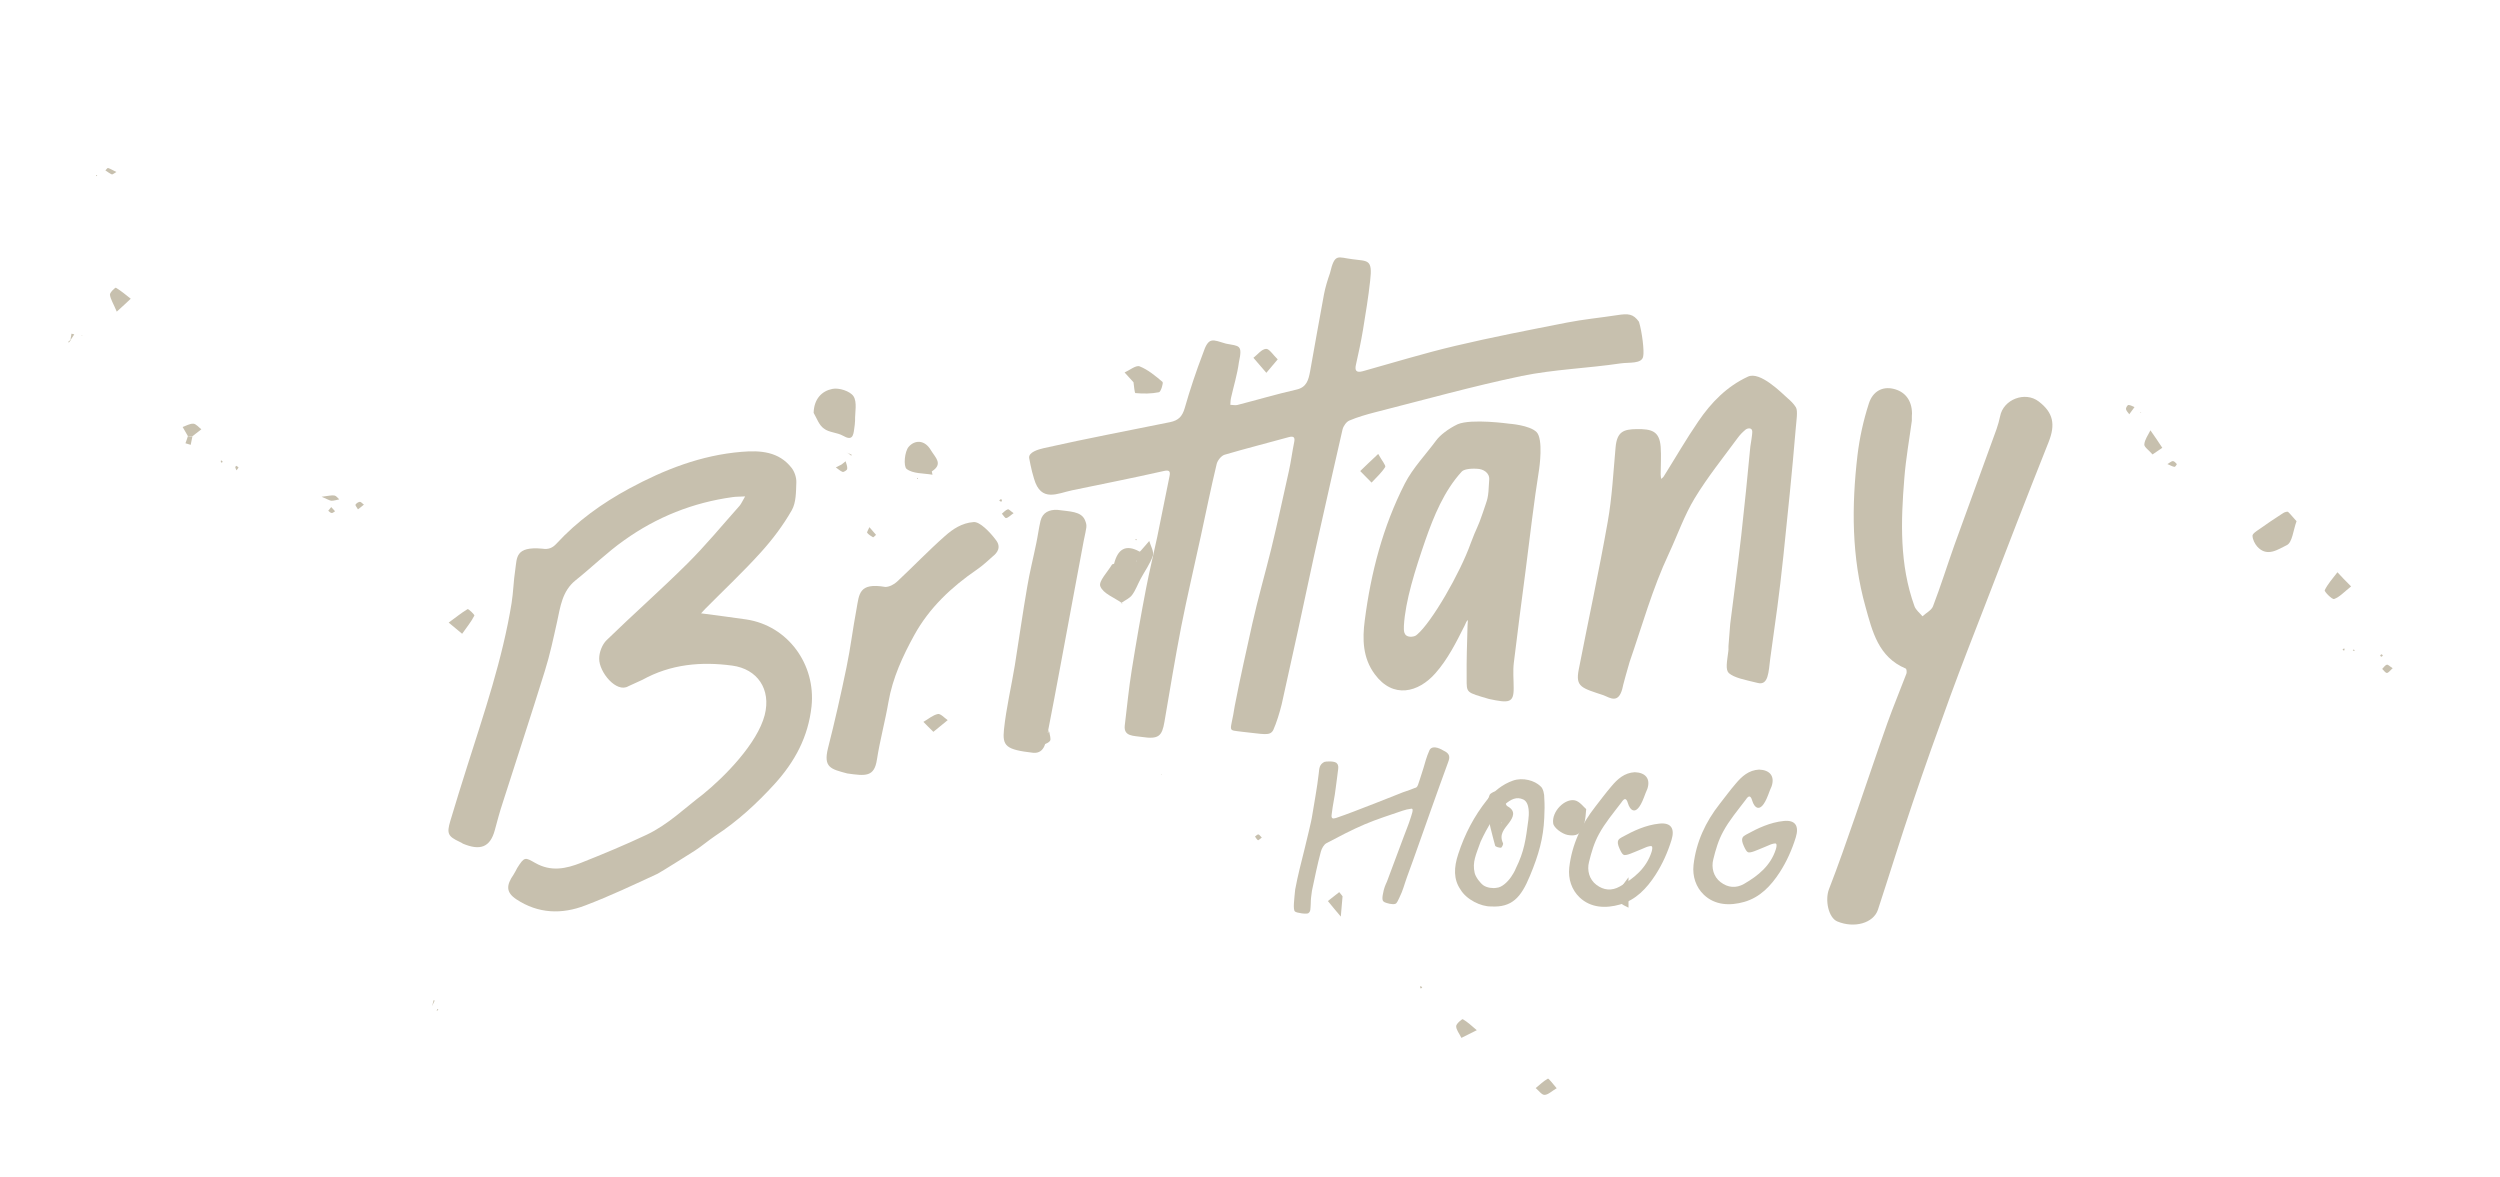 <?xml version="1.0" encoding="utf-8"?>
<!-- Generator: Adobe Illustrator 18.1.1, SVG Export Plug-In . SVG Version: 6.00 Build 0)  -->
<!DOCTYPE svg PUBLIC "-//W3C//DTD SVG 1.1//EN" "http://www.w3.org/Graphics/SVG/1.1/DTD/svg11.dtd">
<svg version="1.1" id="Layer_1" xmlns="http://www.w3.org/2000/svg" xmlns:xlink="http://www.w3.org/1999/xlink" x="0px" y="0px"
	 viewBox="0 0 1430.3 673.4" enable-background="new 0 0 1430.3 673.4" xml:space="preserve">
<path fill="#C7C0AE" d="M706.4,404c3.2-16.7,6.7-31.7,10.1-47.3c3.2-14.3,7.3-28.5,10.8-42.7c3.6-14.8,6.8-29.7,10.1-44.5
	c1.2-5.4,1.9-11,3-16.4c0.6-2.8-0.1-3.8-3.1-3c-12.3,3.4-24.6,6.5-36.8,10.1c-1.8,0.6-3.9,3.2-4.4,5.2c-3.3,13.7-6.1,27.6-9.1,41.4
	c-3.7,17.2-7.8,34.4-11.2,51.7c-3.5,18.1-6.5,36.3-9.6,54.5c-1.4,8.2-3.3,10.1-13.1,8.6c-4.5-0.7-10.3-0.2-9.6-6.5
	c1.3-10.6,2.3-21.3,4-31.8c2.5-15.6,5.2-31.2,8.2-46.7c1.9-9.9,4.3-19.6,6.4-29.5c2.4-11.5,4.6-23.1,7-34.6c0.7-3.2-0.4-3.7-3.4-3
	c-20.1,4.5-32.1,6.8-52.3,11c-8.3,1.7-17.8,7.2-21.8-6.6c-1.6-5-2.8-11.9-2.8-11.9c-0.4-3.3,5.3-4.9,8.3-5.6
	c26.8-6,45.5-9.4,72.4-14.9c4.7-1,6.9-3.2,8.3-8c3-10.5,6.5-21,10.4-31.2c3.3-10,5.5-7.9,13.2-5.7c7.7,1.5,9.6,0.5,7.4,10.7
	c-0.9,6.9-3,13.6-4.5,20.3c-0.3,1.3-0.3,2.7-0.4,4c1.3,0,2.7,0.4,4,0.1c11.3-2.9,22.4-6.2,33.8-8.8c5.9-1.3,6.9-5.6,7.8-10.2
	c2.7-14.8,5.2-29.6,8-44.4c0.8-4.1,2-8,3.4-12c2.8-11.8,4.4-9,12.9-8c8.7,1.2,11.6-0.2,10.1,12.3c-1,9.4-2.6,18.8-4.1,28.1
	c-1.1,6.6-2.5,13.2-4,19.8c-0.8,3.4,0,4.9,3.8,3.9c17.6-4.9,35.1-10.3,52.9-14.5c21.1-5,42.4-9.1,63.7-13.3c9.6-1.9,19.3-2.8,29-4.3
	c6.4-1,9.2-0.8,12.5,3.8c1.8,5.9,3.1,16.9,2.4,19.8c-0.7,4.4-8.1,3.3-12.9,4c-18.8,2.8-38,3.4-56.6,7.2c-28.2,5.9-56,13.7-84,20.8
	c-5,1.3-9.9,2.7-14.6,4.7c-1.7,0.7-3.4,3.1-3.9,5.1c-4,17.1-7.7,34.2-11.6,51.3c-6.4,27.8-12.2,56.8-18.5,84.6
	c-1.7,7.4-3,13.9-4.7,21.3c-1.2,4.9-3,10.7-4.8,14.7c-1.9,3.7-5.5,2.3-17.5,1.1C701.5,417.4,704.1,419.5,706.4,404z"/>
<path fill="#C7C0AE" d="M620,309.5c-1.9,10.3-3.9,20.9-5.9,31.6c-4.9,26.1-9.6,52.2-14.7,78.2c-0.9,4.7-1.5,11.9-8.2,11.4
	c-15.7-1.8-17.8-3.8-16.8-13.4c1.3-12.3,4.2-24.4,6.2-36.6c2.4-15,4.5-30,7.1-45c1.4-8.4,3.5-16.6,5.2-25c0.9-4.2,1.4-8.5,2.4-12.7
	c1.2-4.9,5.1-6.5,9.6-6.3c7.3,1,13.6,0.8,15.8,5.8C622.2,301.1,621.6,301.4,620,309.5z"/>
<path fill="#C7C0AE" d="M376.2,499.9c2.5-1.3,18.9-11.7,21.3-13.2c4-2.6,7.7-5.8,11.7-8.5c12.7-8.3,23.8-18.5,34-29.7
	c11.5-12.7,19.2-26.8,21.1-44.4c2.5-24-13.5-46.1-37.3-49.7c-8.6-1.3-17.2-2.3-25.9-3.5c0.6-0.7,1.5-1.7,2.4-2.6
	c10.6-10.7,21.7-21.1,31.8-32.3c6.7-7.4,12.8-15.5,17.7-24.1c2.5-4.4,2.4-10.5,2.6-15.9c0.1-2.8-1-6.1-2.7-8.3
	c-7.3-9.4-17.9-10.1-28.6-9.2c-23.1,1.9-44.1,10.1-64.3,21c-15.5,8.4-29.6,18.5-41.6,31.5c-2.2,2.4-4.5,3.5-8.2,2.9
	c-15.4-1.4-14.4,5.1-15.4,12c-1,6.3-1.1,12.8-2.1,19.1c-5.2,32.1-15.7,62.8-25.5,93.7c-3.3,10.4-6.5,20.7-9.6,31.1
	c-2.1,7.1-1.3,8.7,5.3,11.8c0.7,0.3,1.4,0.7,2,1.1c9.6,4,15.5,2.3,18.2-7.8c1.4-5.2,2.8-10.5,4.5-15.6c8-25.1,16.3-50.2,24.1-75.4
	c2.9-9.2,4.9-18.7,7-28.1c1.9-8.7,2.9-17.6,10.6-23.8c9.4-7.5,18-16,27.8-22.9c18.6-13.3,39.4-21.6,62.1-24.7c2-0.3,4-0.2,7.1-0.4
	c-1.5,2.5-2.1,4.1-3.2,5.4c-9.9,11.1-19.4,22.7-30,33.2c-15,14.9-30.9,28.9-46,43.6c-2.6,2.5-4.3,7-4.3,10.6
	c-0.1,7.7,9.9,19.9,16.7,15.8c0.7-0.3,7.4-3.4,8.1-3.7c16.1-8.9,33.4-10.5,51.3-8.1c14.3,1.9,22.4,13.4,18.6,28.3
	c-4.2,16.2-22.8,35.2-35.4,45.4c-10.2,7.7-19.9,17.3-32.2,23.1c-12.3,5.8-24.8,11-37.4,16c-8.6,3.4-17.2,5.3-26.3,0.1
	c-5.7-3.2-6.1-3.8-10.3,2.9c-0.2,0.5-1.6,3-2.1,3.8c-4.2,6.1-4.4,10.1,1.6,14.1c12.5,8.3,26.1,8.7,39.5,3.5
	C349.1,512.6,362.6,506.2,376.2,499.9z"/>
<path fill="#C7C0AE" d="M484.7,442.5c-9.4-2.5-13.7-3.4-11-14.4c3.9-15.3,7.4-30.8,10.6-46.3c2.3-11,3.6-22.1,5.7-33.2
	c1.6-8.8,1.3-15.4,16.5-12.8c2.3,0,5-1.4,6.8-3.1c9.2-8.6,17.9-17.7,27.3-26c4.6-4.1,9.8-7.5,16.3-8c3.6-0.5,9.7,6,12.6,9.9
	c3.8,4.5,0.8,7.9-1.5,9.7c-2.1,1.9-5.9,5.4-9,7.5c-14.6,10-27.3,21.9-35.9,37.5c-6.6,12-12.4,24.5-14.8,38.3
	c-1.9,11.1-4.9,22-6.6,33C500.2,444.6,495.2,444,484.7,442.5z"/>
<path fill="#C7C0AE" d="M1093.8,240.7c-1.3,9.9-3.4,21.4-4.3,33c-2,24.6-2.8,49.3,5.8,73.1c0.8,2.2,3,3.9,4.6,5.8
	c2-1.9,5.1-3.4,6-5.7c4.4-11.5,8.1-23.3,12.2-34.9c8-22.2,16.2-44.4,24.2-66.6c0.8-2.3,1.5-4.8,2-7.2c1.8-9.7,14.3-14.5,22.1-8.5
	c8.4,6.4,9.6,13.2,5.7,23.1c-12.4,31.1-24.4,62.2-36.4,93.4c-6.7,17.2-13.4,34.4-19.8,51.8c-7.4,20.3-14.7,40.7-21.6,61.2
	c-6.9,20.3-13.2,40.9-19.9,61.3c-2.6,7.7-13.5,10.7-23.2,6.7c-5.1-2.1-7.2-12.2-4.8-18.5c5.3-13.6,10.1-27.5,14.9-41.3
	c6.2-17.9,12.2-35.9,18.5-53.7c3.4-9.5,7.3-18.8,10.9-28.3c0.3-0.8,0.1-2.7-0.4-2.9c-15.7-6.6-19.1-21.3-23-35.3
	c-8-28.5-8-57.6-4.6-86.7c1.2-10,3.4-20,6.5-29.6c2.3-7.2,7.9-9.8,13.8-8.5c6.9,1.5,10.8,6.6,10.9,14.1
	C1093.8,237.4,1093.8,238.2,1093.8,240.7z"/>
<path fill="#C7C0AE" d="M989.9,356.9c1.7-13.8,4.2-32.1,6.3-50.5c1.9-17,3.6-33.9,5.2-50.9c0.1-0.6,1.2-7.4,1.1-8.1
	c0.2-3.5-3.3-2.1-3.7-1.7c-2,1.7-3.1,2.8-4.6,4.8c-8.4,11.4-17.3,22.5-24.6,34.5c-6,9.9-9.9,21.2-14.8,31.7
	c-9.4,20-15.3,41.3-22.5,62.1c-0.4,1.2-4.1,14.3-4.2,15.5c-2.3,8.1-6.6,5.2-10.6,3.5c-12.6-4.2-16.2-4.7-14.3-14.6
	c5.5-28.2,11.6-56.3,16.6-84.6c2.5-14,3.2-28.4,4.5-42.6c0.8-9.1,4.6-10.4,12.1-10.5c8.5-0.1,13,1.1,13.7,10.1
	c0.4,5.3,0,10.6,0,15.9c0,0.8,0.2,1.7,0.3,2.5c0.5-0.5,1.2-0.9,1.5-1.5c6.6-10.5,12.8-21.3,19.8-31.5c7.3-10.7,16.2-19.9,28.3-25.5
	c6.9-3.3,19.1,9.1,22.7,12.3c1.4,1.2,3.6,3.2,4.8,5.3c1.2,2,0.2,7.8-0.2,12.9c-2,24.1-4.5,48.1-7,72.1c-2.5,23.6-4.1,34.2-7.5,58.6
	c-1,7.8-1,15.7-7.3,14c-7.8-1.9-13.2-2.9-16.4-5.6c-2-2-1.1-6.2-0.3-12.5C989.7,363.1,987.7,383.6,989.9,356.9z"/>
<path fill="#C7C0AE" d="M879.1,247.2c4,4,1.5,21,1.5,21c-3.1,19.4-5.3,39-7.8,58.4c-2.3,17.5-4.6,35-6.7,52.5
	c-0.6,4.8-0.1,9.6-0.1,14.5c0.1,8.7-2.8,8.7-14.1,6.3c-13.2-3.9-12.8-3.3-12.8-11.8c-0.1-12.1,0.2-17.9,0.5-30
	c0-0.9,0.1-1.8,0.2-3.2c-0.6-0.2-1.4,2.1-1.8,2.9c-4.9,9.8-9.8,19.5-16.8,27.4c-9.7,11-24.2,14.8-34.7,0.5
	c-6.9-9.3-7.1-20.1-5.7-30.7c3.5-27.3,10.4-53.8,22.9-78.3c4.6-9,12-16.6,18.1-24.9c2-2.7,6.7-6.5,12.2-9.1
	c7.9-3.3,29.4-0.3,29.4-0.3S875.1,243.2,879.1,247.2z M852,274.6c0.4-4.1-3.4-6.3-6.9-6.4c-4.7-0.3-7.8,0.5-8.8,1.6
	c-10.1,11-16,25.5-20.8,39.2c-5.9,17.1-11.5,34.8-12.3,49c0,2.4-0.6,6.4,4.3,6.3c2-0.2,2.5-0.6,3.3-1.3c8.2-6.9,24.5-34.9,30.7-52.4
	c3.3-8.9,3.9-8.4,6.9-17.4C851.2,284.6,851.4,286.3,852,274.6z"/>
<path fill="#C7C0AE" d="M746.5,485.2c-2,8.1-4,15.6-5.5,23.7c-0.5,5.3-1.4,11.6-0.1,12.6c0.8,0.8,7.2,1.8,7.8,0.8
	c1.2-0.9,1-2.4,1.2-5.2c0-2.5,0.3-4.8,0.7-7.5c1.6-7.5,3.1-15,5.1-22.4c0.5-1.8,1.7-4,3.2-4.8c7.2-3.8,14.4-7.6,21.9-10.8
	c7.1-3,14.4-5.3,21.7-7.8c1.4-0.5,3.2-0.9,4.8-1.1c2-0.5,0.1,3.9-0.3,5.4c-1.1,3.6-2.6,7-3.9,10.6c-3,8.1-6.1,16.2-9.6,25.7
	c-0.9,2-1.7,3.6-2.3,7.1c-0.7,3.5,0,4.2,1,4.7c1.1,0.5,4.4,1.5,6.1,0.9c1-0.3,1.7-2.4,2.3-3.5c2.1-4.2,2.8-7.5,4.4-11.9
	c4.7-12.7,9.1-25.6,13.7-38.4c3.2-9.1,6.5-18.1,9.8-27.2c1.1-2.9,1.2-4.9-2.7-6.7c-2.6-1.6-7-3.3-8.2,0.4c-1.3,2.8-2.4,6.8-3.2,9.6
	c-3.6,11-3,10.9-5.2,11.5c-3.8,1.6-5.6,1.9-8.6,3.2c-8.6,3.5-17.4,6.8-26.1,10.2c-3.4,1.3-6.7,2.5-10.2,3.7
	c-1.9,0.6-2.8,0.3-2.4-2.2c0.6-5.5,1.7-9.6,2.3-15c0.4-3.4,1-7.1,1.4-10.8c0.1-1,0.2-2.3-0.7-3.2c-1-1.6-6.5-1.2-7.2-0.9
	c-2.9,1.5-2.9,3.7-3.2,6.5c-0.9,8.1-2.7,17.6-4,25.6C750.6,468.1,747.4,481.7,746.5,485.2z"/>
<path fill="#C7C0AE" d="M940.5,456.3c-4.7,12.3-8.3,6.1-9,3.6c-1.4-5-3.1-1.8-4.1-0.5c-4.4,5.8-9.2,11.5-12.6,17.8
	c-2.8,5.1-4.3,10.3-5.7,16c-1.2,4.7,0.1,9.9,4.2,13c4.2,3.2,8.8,3.6,13.4,1c8.1-4.7,15.2-10.4,18.2-19.8c0.3-1,0.7-2.7,0.1-3.2
	c-0.3-0.4-2.2,0.1-3.2,0.5c-2.3,0.9-4.5,2-6.7,2.8c-1.5,0.6-3.3,1.4-4.6,1.6c-1.4,0.2-2.1,0.5-3.9-3.5c-2.2-4.8-0.4-5.6,1.3-6.6
	c6.7-3.7,13.7-7,21.5-7.8c6.7-0.7,8.9,2.9,6.9,9.4c-2.2,7.1-5.2,13.8-9.2,20c-5,7.7-11.2,14.3-20.3,16.9c-8.1,2.3-16.7,2-23.1-4.1
	c-4.5-4.3-6.6-10.5-5.9-17c1.5-13.2,6.9-24.7,15-35c3-3.8,5.9-7.8,9.1-11.5c3.5-4.2,7.5-7.8,13.4-8.1c6.1,0.2,9.1,3.7,7.2,9.5
	C941.8,452.9,941.1,454.6,940.5,456.3z"/>
<path fill="#C7C0AE" d="M1011.6,454.8c-4.7,12.3-8.3,6.1-9,3.6c-1.4-5-3.1-1.8-4.1-0.5c-4.4,5.8-9.2,11.5-12.6,17.8
	c-2.8,5.1-4.3,10.3-5.7,16c-1.2,4.7,0.1,9.9,4.2,13c4.2,3.2,8.8,3.6,13.4,1c8.1-4.7,15.2-10.4,18.2-19.8c0.3-1,0.7-2.7,0.1-3.2
	c-0.3-0.4-2.2,0.1-3.2,0.5c-2.3,0.9-4.5,2-6.7,2.8c-1.5,0.6-3.3,1.4-4.6,1.6c-1.4,0.2-2.1,0.5-3.9-3.5c-2.2-4.8-0.4-5.6,1.3-6.6
	c6.7-3.7,13.7-7,21.5-7.8c6.7-0.7,8.9,2.9,6.9,9.4c-2.2,7.1-5.2,13.8-9.2,20c-5,7.7-11.2,14.3-20.3,16.9c-8.1,2.3-16.7,2-23.1-4.1
	c-4.5-4.3-6.6-10.5-5.9-17c1.5-13.2,6.9-24.7,15-35c3-3.8,5.9-7.8,9.1-11.5c3.5-4.2,7.5-7.8,13.4-8.1c6.1,0.2,9.1,3.7,7.2,9.5
	C1012.9,451.4,1012.2,453.1,1011.6,454.8z"/>
<path fill="#C7C0AE" d="M875.3,501.1c-5.1,12.4-10.3,18.2-22.3,17.5c-5.6,0.1-14-3.8-17.5-9.8c-3.9-5.7-3.8-12.4-1.2-20.2
	c3.7-11.4,9.1-21.7,16.5-31c3.9-4.9,8.8-8.9,14.8-11c5.7-2,12.5,0,15.7,3.2c1.7,1.2,2.3,5.1,2.2,6.5c0.3,4.8,0.2,6.8,0,11.7
	C883,479.4,880.4,488.9,875.3,501.1z M847.1,481.5c-2.6,7.4-4.9,11.7-3.4,18c0.6,2.4,3.2,5.8,5.1,7.1c2,1.3,5.2,1.8,7.6,1.3
	c2.8-0.2,6.1-3.2,8.2-6.3s2.6-4.7,2.6-4.7c4.9-9.9,5.7-16.5,7.2-27.8c0.4-2.9,0.9-9.9-2.9-11.7c-3.9-1.8-7-0.1-10.4,2.7
	C861.2,460.2,855.3,464,847.1,481.5z"/>
<g>
	<path fill="#C7C0AE" d="M1313.9,298.2c-1.9,5.1-2.4,12.2-5.6,13.7c-4.7,2.2-11.2,7.2-16.9,0.8c-1.4-1.6-2.6-4-2.7-6.1
		c-0.1-1.2,2.2-2.7,3.7-3.7c4.5-3.2,9.2-6.4,13.9-9.4c0.8-0.5,2.4-1,2.8-0.6C1310.7,294.4,1312.1,296.3,1313.9,298.2z"/>
	<path fill="#C7C0AE" d="M1345.1,335.5c-4.1,3.3-6.6,6.1-9.7,7.2c-1.2,0.4-5.7-4.3-5.4-5c1.8-3.7,4.7-6.9,7.3-10.3
		C1339.3,329.6,1341.4,331.8,1345.1,335.5z"/>
	<path fill="#C7C0AE" d="M1231.5,260c-2-2.4-4.8-4.2-4.7-5.7c0.2-2.8,2.2-5.4,3.5-8.1c2.3,3.3,4.6,6.6,6.8,10
		C1235.7,257.2,1234.2,258.2,1231.5,260z"/>
	<path fill="#C7C0AE" d="M1368.9,382.3c-1.5,1.3-2.4,2.7-3.3,2.7c-0.9,0-1.8-1.5-2.7-2.3c0.9-0.9,1.7-2.2,2.7-2.4
		C1366.3,380.1,1367.4,381.4,1368.9,382.3z"/>
	<path fill="#C7C0AE" d="M1221.2,232.9c-1.8,2.4-2.4,3.2-3,4.1c-0.7-1-1.7-1.9-1.9-3c-0.1-0.7,0.9-2.3,1.4-2.3
		C1218.8,231.7,1220,232.4,1221.2,232.9z"/>
	<path fill="#C7C0AE" d="M1240,265.5c1.6-0.9,2.5-1.8,3.2-1.7c0.8,0.1,1.6,1,2.2,1.7c0.1,0.1-0.9,1.7-1.3,1.6
		C1243,267,1241.9,266.3,1240,265.5z"/>
	<path fill="#C7C0AE" d="M1362.3,374.3c0.3,0.2,0.7,0.4,1,0.5c-0.2,0.3-0.4,0.8-0.7,0.9c-0.2,0.1-0.6-0.3-0.9-0.5
		C1361.8,375,1362,374.7,1362.3,374.3z"/>
	<path fill="#C7C0AE" d="M1341.1,372.3c-0.3-0.2-0.6-0.4-0.9-0.6c0.2-0.3,0.5-0.5,0.8-0.7c0.1,0,0.5,0.2,0.4,0.3
		C1341.4,371.6,1341.2,371.9,1341.1,372.3z"/>
	<path fill="#C7C0AE" d="M1346.5,371.6c0.2,0.1,0.4,0.1,0.5,0.3c0.1,0.1,0,0.4,0,0.6c-0.3-0.1-0.6-0.2-0.9-0.4
		C1346.2,372,1346.3,371.8,1346.5,371.6z"/>
	<polygon fill="#C7C0AE" points="1224.5,235.8 1225,235.8 1224.8,236.2 	"/>
	<g>
		<path fill="#C7C0AE" d="M931.7,519.3c-8.5-3.9-8.5-6.3,0-17.4C931.7,507.7,931.7,513.5,931.7,519.3z"/>
		<path fill="#C7C0AE" d="M641.7,344.9c-4.3-3.1-10.6-5.3-12.2-9.5c-1.1-2.8,4.2-8.2,6.7-12.4c0.2-0.3,1.1-0.3,1.2-0.5
			c2.1-8.2,6.5-11.4,14.6-6.9c0.2,0.1,1.2-1.1,1.7-1.7c1.3-1.4,2.5-2.9,3.8-4.4c0.8,2.8,2.8,6.1,2.1,8.4c-1.6,4.7-4.7,8.9-7.1,13.4
			c-1.6,3-2.8,6.4-4.8,9.1c-1.4,1.9-3.8,2.9-5.8,4.3C641.8,344.8,641.7,344.9,641.7,344.9z M649.9,320.9l0.2,0.3l0.2-0.3
			L649.9,320.9z"/>
		<path fill="#C7C0AE" d="M465.5,236.2c0.2-8,4.7-12.5,10.7-13.7c3.8-0.8,10.2,1.3,12.1,4.2c2.2,3.4,0.8,9.2,0.9,14
			c0,1.5-0.3,3.1-0.5,4.7c-0.5,4.1-1.2,6.9-6.4,3.9c-3.3-1.9-8-1.8-10.9-4.1C468.6,243.3,467.3,239.3,465.5,236.2z"/>
		<path fill="#C7C0AE" d="M854.9,452.9c7.1,0.2,7.8,1.1,6.5,5.9c-0.2,0.7,0.4,2.2,1.1,2.5c5,2.7,3.2,6.3,0.9,9.4
			c-2.7,3.6-5.9,6.6-3.5,11.7c0.3,0.6-0.7,2.6-1.2,2.6c-1.1,0-3.1-0.5-3.3-1.2c-1.8-6.7-3.6-13.4-4.7-20.2c-0.5-2.8,0.5-5.9,1.5-8.7
			C852.6,453.8,854.6,453.1,854.9,452.9z M859.1,471l0.1-0.4l-0.4,0.2L859.1,471z"/>
		<path fill="#C7C0AE" d="M907.5,462.9c-0.8,12.5-3.4,16.1-10.6,14.8c-3.2-0.6-8-4.1-8.3-6.7c-0.9-6.8,6.7-14.3,12.4-13.1
			C903.8,458.5,906.1,461.8,907.5,462.9z"/>
		<path fill="#C7C0AE" d="M533.1,269.7c0.1,0.6,0.3,1.3,0.4,1.9c-5.1-0.9-11.2-0.5-14.8-3.3c-1.9-1.5-1.2-10,1.2-12.7
			c3.4-3.9,9.1-4.2,12.7,2C535.1,261.8,539.8,265.4,533.1,269.7c-0.9-0.1-1.7-0.2-2.6-0.4C531.4,269.4,532.2,269.5,533.1,269.7z"/>
		<path fill="#C7C0AE" d="M648.5,218.7c-1.7-1.9-3.4-3.7-5.1-5.6c2.9-1.3,6.5-4.3,8.6-3.5c4.8,1.9,9.1,5.5,13.1,8.9
			c0.6,0.5-0.9,5.6-2,5.9c-4.4,0.9-9,0.9-13.5,0.5C649.1,224.9,648.8,220.8,648.5,218.7c0.1-0.1,0.2-0.2,0.4-0.4
			C648.7,218.5,648.6,218.6,648.5,218.7z"/>
		<path fill="#C7C0AE" d="M788.5,259.7c2.2,4,4.5,6.6,4,7.5c-2.1,3.3-5.1,6-7.8,8.9c-2.2-2.2-4.3-4.4-6.5-6.6
			C781.1,266.6,784.1,263.9,788.5,259.7z"/>
		<path fill="#C7C0AE" d="M731,205.6c-2.8,3.3-4.6,5.5-6.5,7.7c-2.5-2.9-4.9-5.7-7.4-8.6c2.4-1.8,4.6-4.9,7.2-5.1
			C726.1,199.4,728.3,203,731,205.6z"/>
		<path fill="#C7C0AE" d="M264.4,362.6c-3.3-2.8-5.5-4.6-7.7-6.4c3.6-2.6,7-5.4,10.8-7.7c0.5-0.3,4.2,3.3,3.9,3.7
			C269.6,355.7,267.1,358.8,264.4,362.6z"/>
		<path fill="#C7C0AE" d="M66.8,178.3c-1.9-4.6-3.6-7.1-3.9-9.7c-0.1-1.3,3.1-4.2,3.4-4c3,1.8,5.7,4.1,8.5,6.3
			C72.8,172.8,70.8,174.7,66.8,178.3z"/>
		<path fill="#C7C0AE" d="M534,418.7c-2.4-2.4-4.1-4-5.7-5.7c2.8-1.6,5.4-3.9,8.3-4.5c1.5-0.3,3.7,2.2,5.6,3.5
			C539.8,414,537.4,415.9,534,418.7z"/>
		<path fill="#C7C0AE" d="M836.1,593.8c-1.2-2.5-3-4.6-3-6.7c0-1.4,3.4-4.2,3.8-4c2.9,1.7,5.4,4.1,8,6.3
			C842.4,590.6,839.9,591.9,836.1,593.8z"/>
		<path fill="#C7C0AE" d="M890.6,622.6c-2.9,1.7-4.9,3.8-7,3.8c-1.6,0-3.3-2.5-5-3.9c2.3-1.9,4.5-4,7-5.4
			C886,616.9,888.3,619.9,890.6,622.6z"/>
		<path fill="#C7C0AE" d="M768.1,512.8c-0.4,5-0.7,8.3-1,11.6c-2.5-3-5-5.9-7.4-8.9c2.2-1.7,4.3-3.4,6.5-5.1
			C767.2,511.6,768.2,512.9,768.1,512.8z"/>
		<path fill="#C7C0AE" d="M600.3,418.6c0.2,1.8,1.2,4.3,0.4,5.3c-1.1,1.4-3.6,2.2-5.5,2.2c-1,0-2.4-2.3-2.7-3.7
			c-0.3-1.2,0.8-2.7,1.3-4.1c1.1,0.4,2.1,1.1,3.2,1.2c1,0.1,2-0.4,3-0.6C600,418.8,600.3,418.6,600.3,418.6z"/>
		<path fill="#C7C0AE" d="M107.5,249.5c-1-1.7-2-3.4-3-5.2c2-0.7,4.1-2,6.1-1.9c1.6,0.1,3.1,2.1,4.6,3.2c-1.7,1.3-3.3,2.6-5,3.9
			c0,0,0.1,0,0.1,0c-0.5,0.1-1,0.2-1.4,0.2C108.4,249.7,108,249.6,107.5,249.5z"/>
		<path fill="#C7C0AE" d="M657.5,415.3c-0.8-3.1-1.6-4.8-1.5-6.5c0.1-0.9,2-2.6,2.5-2.4c1.7,0.7,3,2,4.5,3.2
			C661.5,411.1,660.1,412.6,657.5,415.3z"/>
		<path fill="#C7C0AE" d="M579.9,293.6c-1.9,1.3-3,2.6-4.3,2.8c-0.6,0.1-1.6-1.6-2.4-2.5c1.1-0.9,2.1-2.1,3.4-2.5
			C577.2,291.2,578.3,292.5,579.9,293.6z"/>
		<path fill="#C7C0AE" d="M184,284.2c4.2-0.5,5.8-1,7.4-0.7c1,0.2,1.8,1.4,2.7,2.2c-1.5,0.3-3,0.8-4.5,0.8
			C188.5,286.4,187.4,285.6,184,284.2z"/>
		<path fill="#C7C0AE" d="M483.8,263.9c0.4,1.5,1.1,3,0.9,4.4c-0.1,0.7-2,1.9-2.6,1.7c-1.4-0.5-2.6-1.7-3.9-2.6
			c1.1-0.5,2.1-1,3.2-1.6C482.2,265.2,483,264.6,483.8,263.9z"/>
		<path fill="#C7C0AE" d="M107.5,249.5c0.4,0.1,0.9,0.2,1.3,0.3c0.5-0.1,1-0.2,1.4-0.2c0,0-0.1,0-0.1,0c-0.3,1.6-0.7,3.3-1,4.9
			c-1-0.3-2-0.6-3-0.9C106.6,252.2,107.1,250.9,107.5,249.5z"/>
		<path fill="#C7C0AE" d="M497.4,301.6c2.1,2.4,3,3.4,3.8,4.4c-0.6,0.5-1.5,1.5-1.7,1.4c-1.2-0.7-2.5-1.5-3.4-2.6
			C495.9,304.5,496.7,303.2,497.4,301.6z"/>
		<path fill="#C7C0AE" d="M204.8,291.4c-0.7-1.2-1.7-2.4-1.4-2.7c0.5-0.8,1.6-1.5,2.5-1.6c0.7,0,1.5,1.1,2.3,1.6
			C207.2,289.6,206.2,290.3,204.8,291.4z"/>
		<path fill="#C7C0AE" d="M66.6,98.4c-1.4,0.8-2.2,1.5-2.6,1.4c-1.3-0.6-2.5-1.5-3.7-2.3c0.5-0.5,1.2-1.5,1.5-1.4
			C63.3,96.6,64.5,97.4,66.6,98.4z"/>
		<path fill="#C7C0AE" d="M721.9,479.2c-1,0.7-2,1.7-2.2,1.5c-0.7-0.5-1.2-1.4-1.7-2.1c0.7-0.4,1.3-1.3,2-1.2
			C720.4,477.4,721,478.3,721.9,479.2z"/>
		<path fill="#C7C0AE" d="M189.5,290.1c0.9,1,1.6,1.7,2.2,2.4c-0.7,0.4-1.3,1.1-2,1c-0.7-0.1-1.3-0.8-1.9-1.3
			C188.3,291.6,188.8,291,189.5,290.1z"/>
		<path fill="#C7C0AE" d="M40.3,194.4c0.2-1.2,0.4-2.3,0.6-3.5c0.5,0.1,1.1,0.3,1.6,0.4c-0.7,1.1-1.4,2.2-2.1,3.2L40.3,194.4z"/>
		<path fill="#C7C0AE" d="M135.3,269.1c-0.3-0.7-0.6-1.2-0.7-1.8c0-0.3,0.6-0.9,0.6-0.8c0.5,0.2,0.9,0.6,1.3,1
			C136.3,267.8,136.1,268.1,135.3,269.1z"/>
		<path fill="#C7C0AE" d="M247.2,575.7c0.3-1.2,0.6-2.3,0.9-3.5c0.2,0.1,0.4,0.2,0.6,0.3C248.2,573.6,247.6,574.6,247.2,575.7
			C247.1,575.7,247.2,575.7,247.2,575.7z"/>
		<path fill="#C7C0AE" d="M813.7,564.9c-0.3,0.2-0.6,0.5-0.8,0.7c-0.2-0.3-0.4-0.6-0.5-1c0-0.1,0.4-0.4,0.5-0.4
			C813.1,564.4,813.4,564.7,813.7,564.9z"/>
		<path fill="#C7C0AE" d="M573.3,286c-0.1,0.4-0.3,0.7-0.4,1.1c-0.4-0.2-0.8-0.4-1.2-0.6c0.2-0.3,0.4-0.7,0.7-0.8
			C572.6,285.5,573,285.8,573.3,286z"/>
		<path fill="#C7C0AE" d="M596.6,399.1c-0.1,0.2-0.3,0.3-0.4,0.5c-0.2-0.2-0.5-0.5-0.7-0.8c0,0,0.2-0.3,0.4-0.5
			C596.1,398.6,596.4,398.8,596.6,399.1z"/>
		<path fill="#C7C0AE" d="M484.7,259c0.9,0.4,1.8,0.8,2.6,1.2c-0.1,0.2-0.3,0.5-0.3,0.5C486.2,260,485.5,259.5,484.7,259L484.7,259z
			"/>
		<path fill="#C7C0AE" d="M127.5,264.3c-0.3,0.2-0.7,0.3-1,0.4c-0.1-0.3-0.2-0.6-0.2-1c0-0.1,0.4-0.3,0.4-0.3
			C127,263.8,127.2,264,127.5,264.3z"/>
		<path fill="#C7C0AE" d="M55.1,100.8c-0.1-0.2-0.2-0.4-0.1-0.5c0.1-0.1,0.3-0.1,0.4-0.2c0.1,0.2,0.1,0.3,0.2,0.5
			C55.4,100.6,55.2,100.7,55.1,100.8z"/>
		<path fill="#C7C0AE" d="M40.5,194.6c-0.4,0.5-0.8,1-1.1,1.4c-0.1-0.1-0.3-0.3-0.4-0.4c0.5-0.4,0.9-0.8,1.4-1.2
			C40.3,194.4,40.5,194.6,40.5,194.6z"/>
		<path fill="#C7C0AE" d="M525,274c-0.1-0.1-0.4-0.1-0.4-0.2c0-0.1,0.1-0.3,0.2-0.4c0.2,0.1,0.4,0.1,0.4,0.2
			C525.3,273.7,525.1,273.9,525,274z"/>
		<path fill="#C7C0AE" d="M650.1,309.1c-0.2-0.1-0.4-0.2-0.5-0.2c0.1-0.2,0.1-0.5,0.3-0.5c0.1-0.1,0.3,0.1,0.5,0.2
			C650.2,308.7,650.1,308.9,650.1,309.1z"/>
		<path fill="#C7C0AE" d="M249.8,578.4c0.1-0.4,0.3-0.8,0.4-1.2c0.2,0.2,0.4,0.3,0.6,0.5C250.5,577.9,250.2,578.2,249.8,578.4
			C249.8,578.4,249.8,578.4,249.8,578.4z"/>
		<polygon fill="#C7C0AE" points="47,192.3 46.6,192 47,191.9 		"/>
		<polygon fill="#C7C0AE" points="664.3,442.8 664.6,443.1 664.2,443.2 		"/>
		<path fill="#C7C0AE" d="M600,418.8c-0.4-0.4-0.7-0.9-1.1-1.3c0.1-0.1,0.3-0.2,0.4-0.3c0.3,0.5,0.6,1,0.9,1.5
			C600.3,418.6,600,418.8,600,418.8z"/>
		<path fill="#C7C0AE" d="M641.8,344.8c0.1,0.3,0.3,0.6,0.4,0.9c-0.2-0.2-0.4-0.5-0.6-0.7C641.7,344.9,641.8,344.8,641.8,344.8z"/>
		<path fill="#C7C0AE" d="M484.7,258.9c-0.1-0.1-0.2-0.3-0.4-0.4C484.5,258.7,484.6,258.8,484.7,258.9
			C484.7,259,484.7,258.9,484.7,258.9z"/>
	</g>
</g>
</svg>
